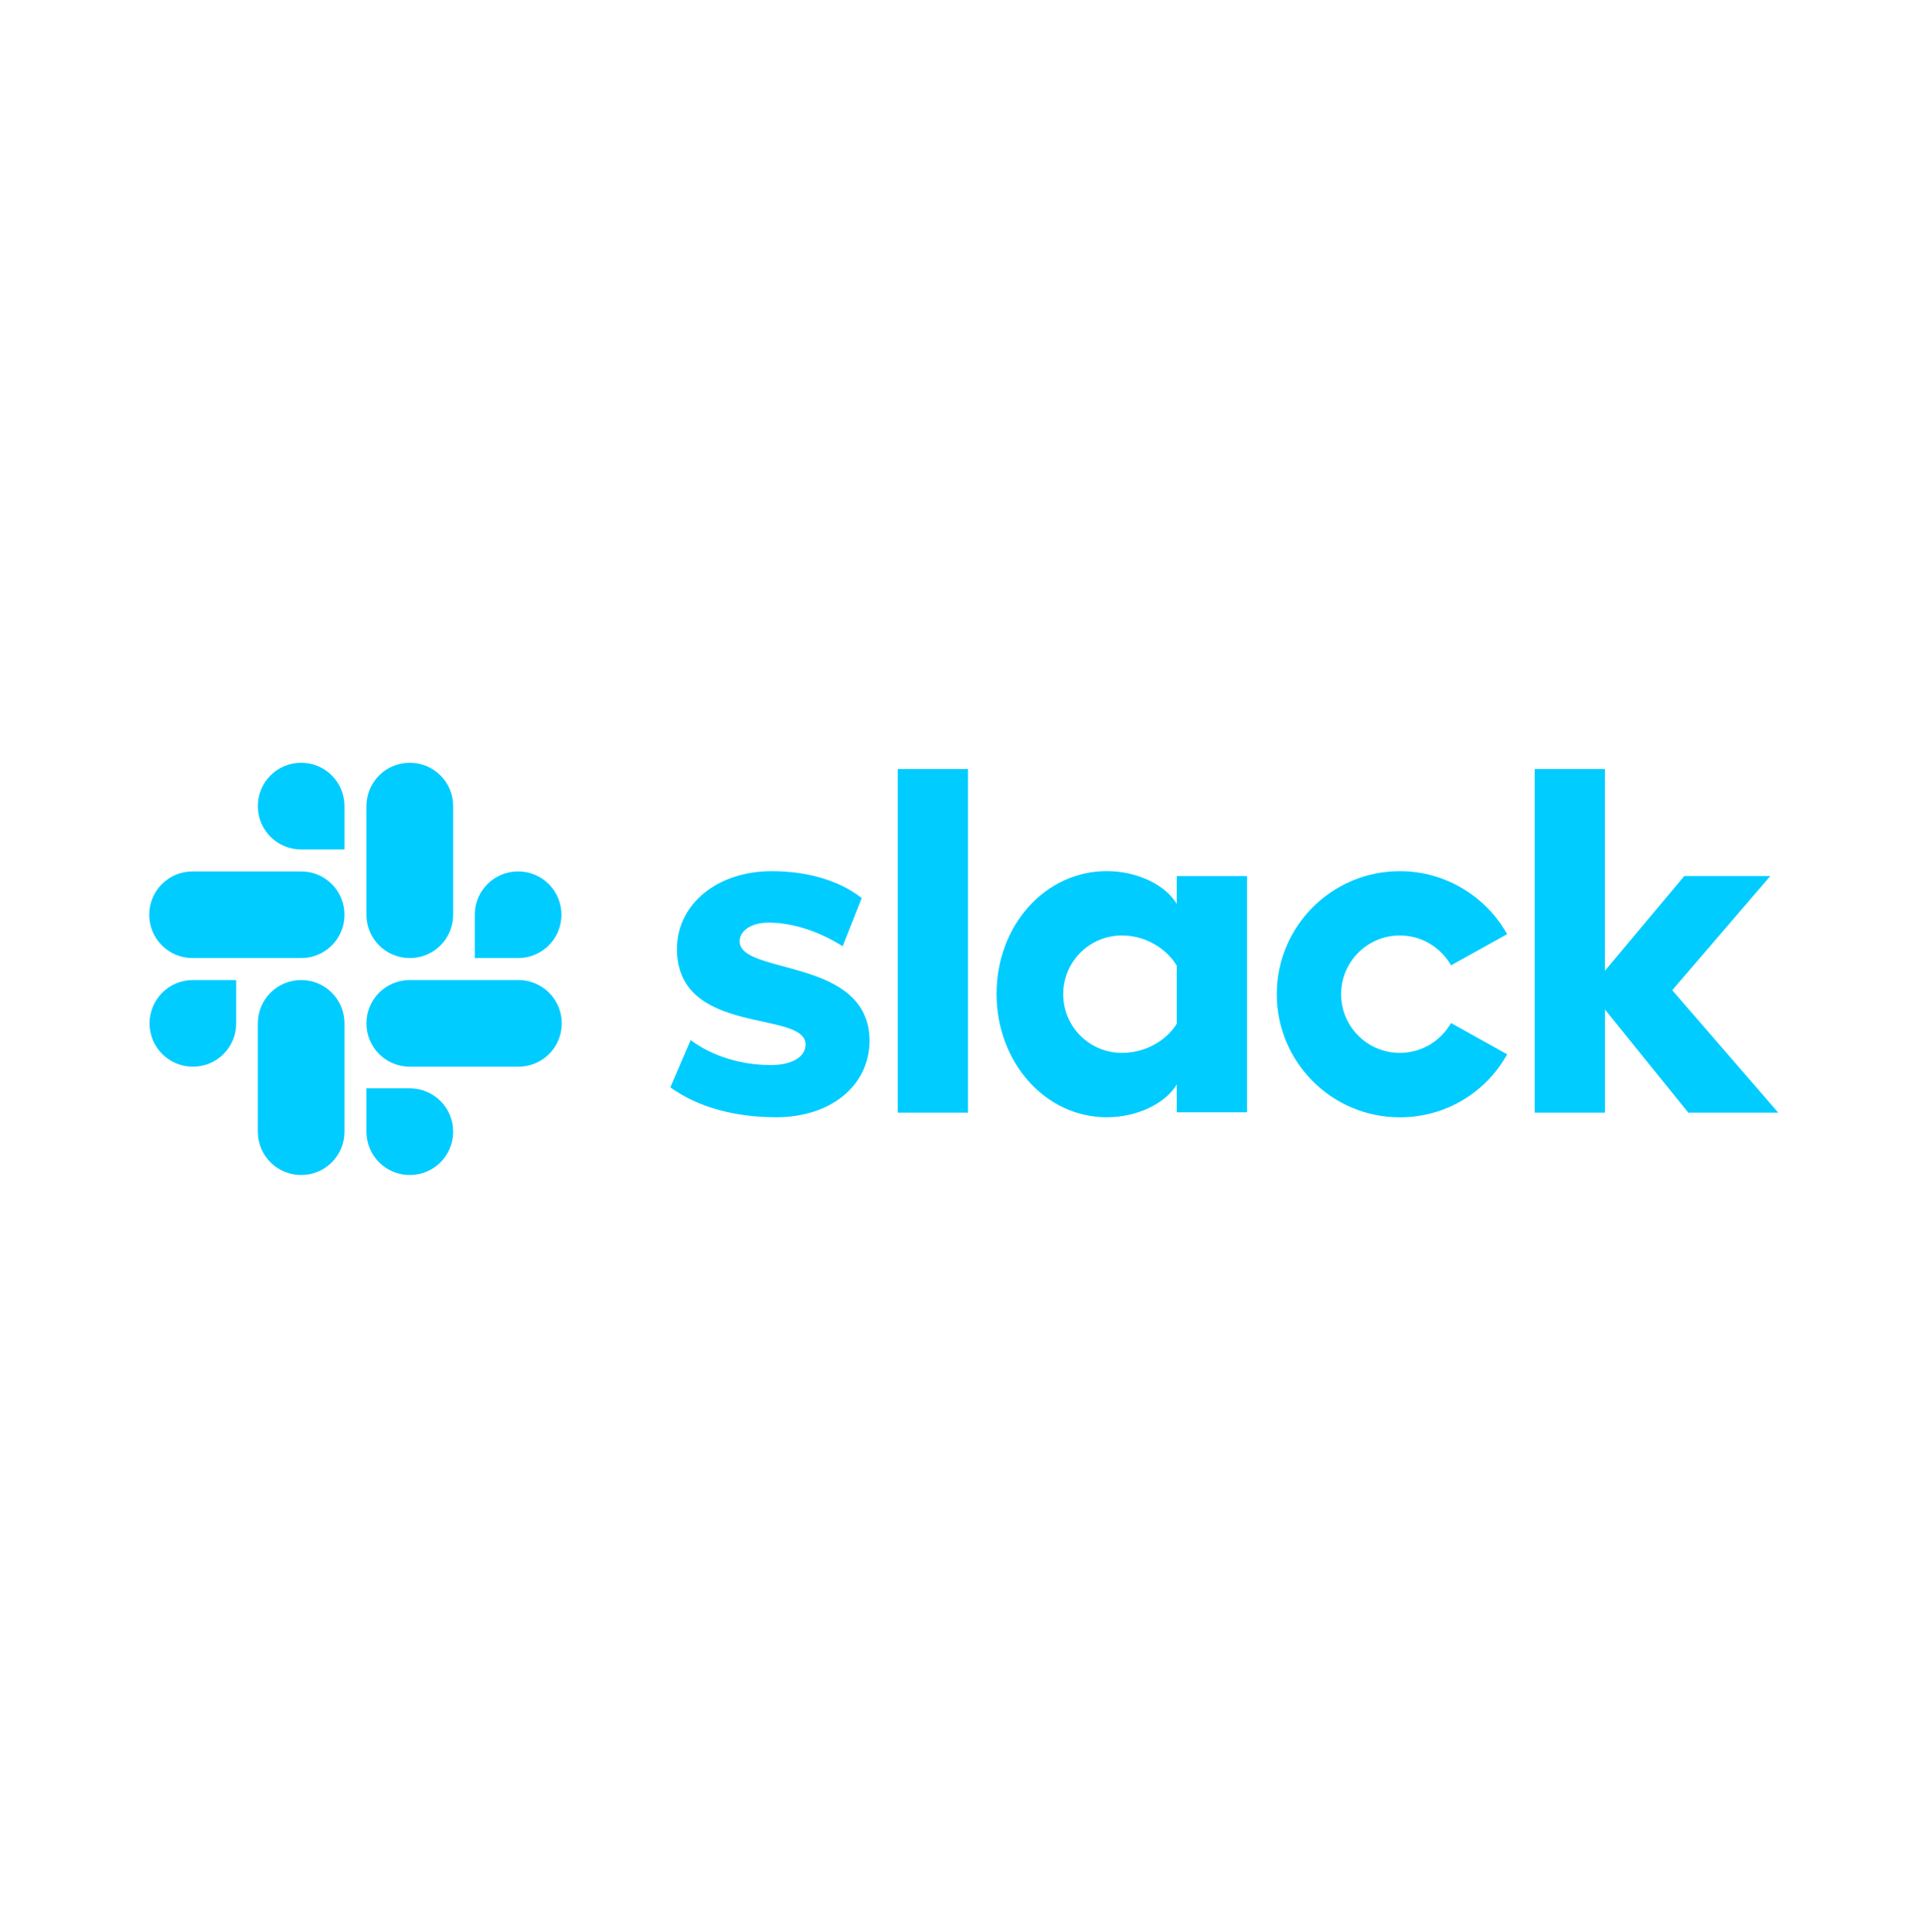 <?xml version="1.0" encoding="UTF-8"?>
<!DOCTYPE svg PUBLIC "-//W3C//DTD SVG 1.1//EN" "http://www.w3.org/Graphics/SVG/1.1/DTD/svg11.dtd">
<!-- Creator: CorelDRAW -->
<svg xmlns="http://www.w3.org/2000/svg" xml:space="preserve" width="35.888mm" height="35.958mm" version="1.1" style="shape-rendering:geometricPrecision; text-rendering:geometricPrecision; image-rendering:optimizeQuality; fill-rule:evenodd; clip-rule:evenodd"
viewBox="0 0 3588.82 3595.8"
 xmlns:xlink="http://www.w3.org/1999/xlink"
 xmlns:xodm="http://www.corel.com/coreldraw/odm/2003">
 <defs>
  <style type="text/css">
   <![CDATA[
    .fil2 {fill:none}
    .fil0 {fill:#00CCFF}
    .fil1 {fill:#00CCFF;fill-rule:nonzero}
   ]]>
  </style>
   <clipPath id="id0">
    <path d="M277.76 2187.03l3032.28 0 0 -767.28 -3032.28 0 0 767.28z"/>
   </clipPath>
 </defs>
 <g id="Camada_x0020_1">
  <g>
  </g>
  <g style="clip-path:url(#id0)">
   <g id="_2152778534176">
    <path class="fil0" d="M1247.85 2023.89l37.84 -87.94c40.87,30.57 95.33,46.46 149.07,46.46 39.66,0 64.77,-15.28 64.77,-38.45 -0.61,-64.77 -237.62,-14.07 -239.43,-176.48 -0.61,-82.48 72.65,-146.03 176.48,-146.03 61.73,0 123.35,15.28 167.38,50.09l-35.42 89.75c-40.27,-25.71 -90.36,-44.02 -138.03,-44.02 -32.38,0 -53.73,15.28 -53.73,34.81 0.61,63.55 239.43,28.74 241.85,183.87 0,84.3 -71.44,143.61 -174.05,143.61 -75.2,-0.12 -144.21,-17.83 -196.73,-55.67zm1453.19 -119.71c-18.92,32.99 -54.34,55.55 -95.33,55.55 -60.53,0 -109.29,-48.88 -109.29,-109.29 0,-60.4 48.88,-109.28 109.29,-109.28 40.87,0 76.41,22.56 95.33,55.55l104.43 -57.98c-39.05,-69.62 -114.25,-117.28 -199.76,-117.28 -126.51,0 -229.12,102.61 -229.12,229.12 0,126.5 102.61,229.12 229.12,229.12 86.11,0 160.71,-47.06 199.76,-117.29l-104.43 -58.22zm-1029.89 -472.8l130.76 0 0 639.57 -130.76 0 0 -639.57zm1185.63 0l0 639.57 130.75 0 0 -191.88 155.13 191.88 167.4 0 -197.35 -227.9 182.66 -212.63 -160.09 0 -147.88 176.48 0 -375.52 -130.62 0z"/>
    <path class="fil1" d="M2190.41 1905.39c-18.92,31.18 -57.98,54.34 -102.01,54.34 -60.52,0 -109.28,-48.88 -109.28,-109.28 0,-60.4 48.88,-109.28 109.28,-109.28 44.03,0 83.09,24.38 102.01,56.16l0 108.06zm0 -274.84l0 51.91c-21.35,-36.02 -74.47,-61.13 -130.15,-61.13 -114.86,0 -205.22,101.4 -205.22,228.52 0,127.11 90.36,229.72 205.22,229.72 55.55,0 108.68,-24.98 130.15,-61.13l0 51.91 130.75 0 0 -439.8 -130.75 0z"/>
    <path class="fil0" d="M439.68 1904.78c0,44.64 -36.02,80.66 -80.66,80.66 -44.63,0 -80.66,-36.15 -80.66,-80.66 0,-44.51 36.03,-80.66 80.66,-80.66l80.66 0 0 80.66zm40.27 0c0,-44.63 36.02,-80.66 80.66,-80.66 44.63,0 80.66,36.03 80.66,80.66l0 201.59c0,44.63 -36.03,80.66 -80.66,80.66 -44.64,0 -80.66,-36.03 -80.66,-80.66l0 -201.59z"/>
    <path class="fil0" d="M560.61 1581.06c-44.64,0 -80.66,-36.02 -80.66,-80.66 0,-44.64 36.02,-80.66 80.66,-80.66 44.63,0 80.66,36.02 80.66,80.66l0 80.66 -80.66 0zm0 40.87c44.63,0 80.66,36.03 80.66,80.66 0,44.64 -36.03,80.66 -80.66,80.66l-202.2 0c-44.63,0 -80.65,-36.14 -80.65,-80.66 0,-44.51 36.02,-80.66 80.65,-80.66l202.2 0z"/>
    <path class="fil0" d="M883.73 1702.59c0,-44.63 36.02,-80.66 80.66,-80.66 44.64,0 80.66,36.03 80.66,80.66 0,44.64 -36.02,80.66 -80.66,80.66l-80.66 0 0 -80.66zm-40.27 0c0,44.64 -36.02,80.66 -80.66,80.66 -44.63,0 -80.66,-36.02 -80.66,-80.66l0 -202.19c0,-44.64 36.03,-80.66 80.66,-80.66 44.64,0 80.66,36.02 80.66,80.66l0 202.19z"/>
    <path class="fil0" d="M762.8 2025.71c44.64,0 80.66,36.02 80.66,80.66 0,44.63 -36.02,80.66 -80.66,80.66 -44.63,0 -80.66,-36.03 -80.66,-80.66l0 -80.66 80.66 0zm0 -40.27c-44.63,0 -80.66,-36.02 -80.66,-80.66 0,-44.63 36.03,-80.66 80.66,-80.66l202.2 0c44.63,0 80.65,36.03 80.65,80.66 0,44.64 -36.02,80.66 -80.65,80.66l-202.2 0z"/>
   </g>
  </g>
  <polygon class="fil2" points="277.76,2187.03 3310.04,2187.03 3310.04,1419.75 277.76,1419.75 "/>
 </g>
</svg>
